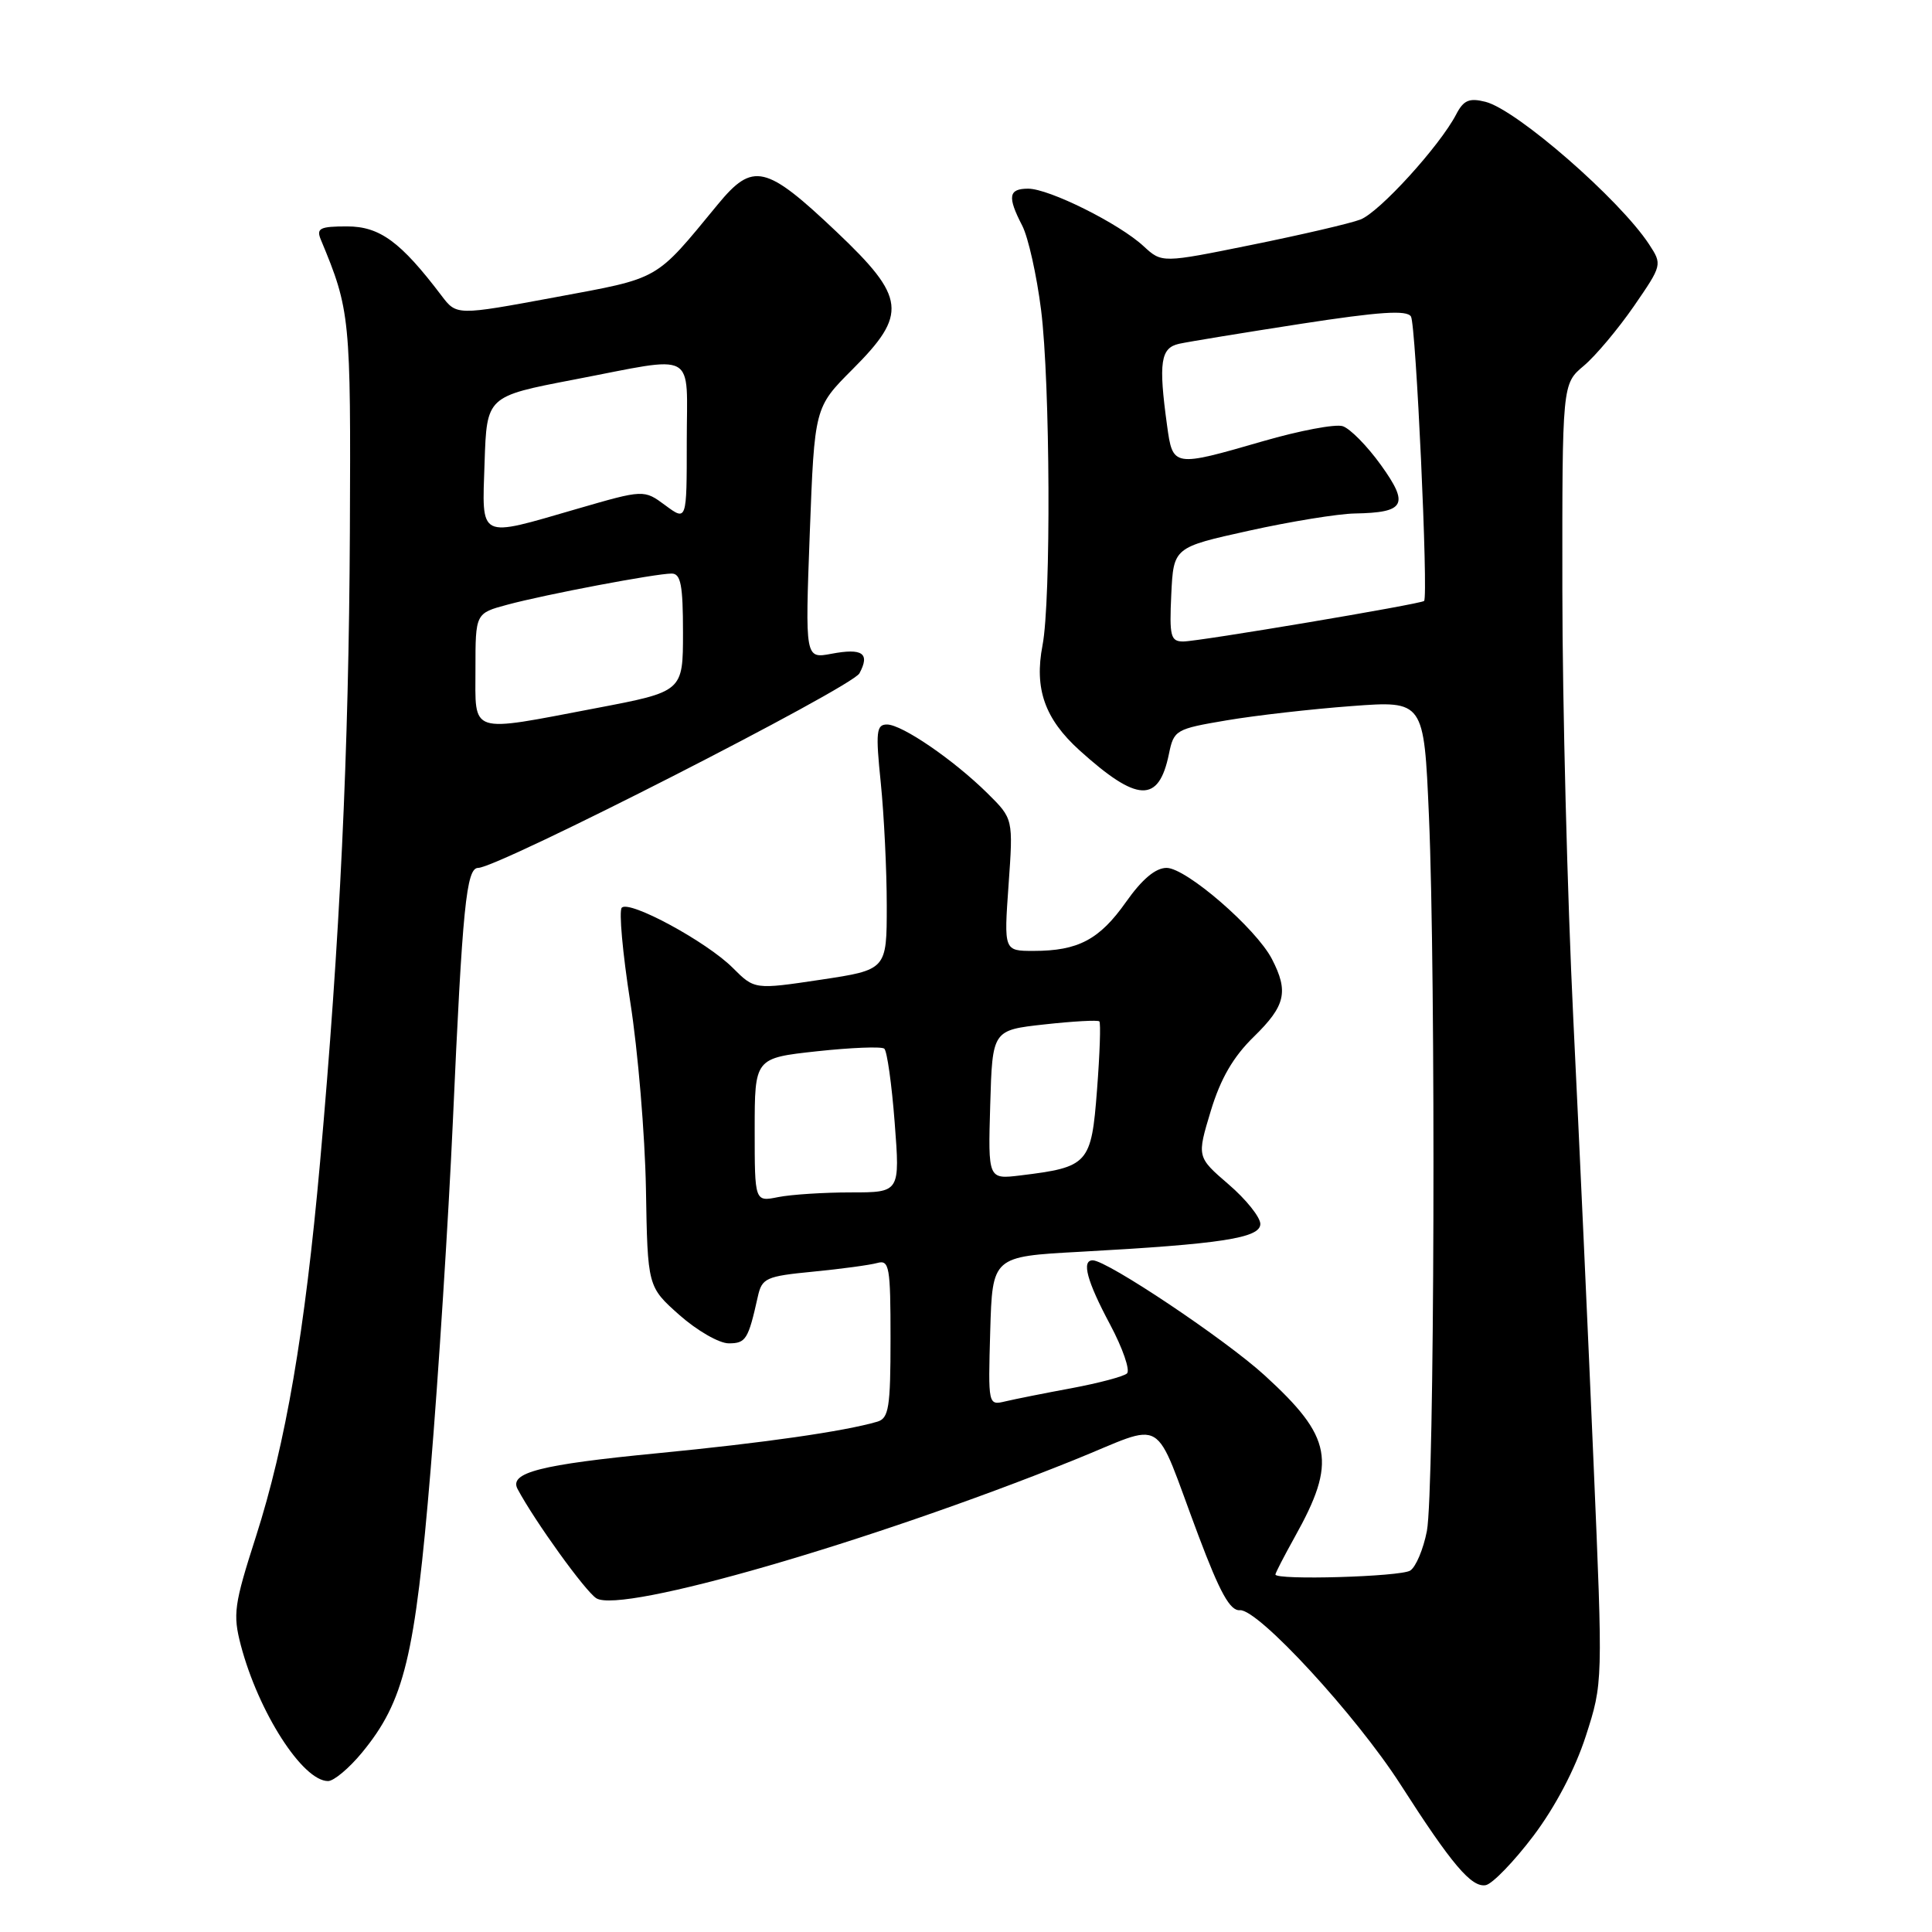 <?xml version="1.0" encoding="UTF-8" standalone="no"?>
<!DOCTYPE svg PUBLIC "-//W3C//DTD SVG 1.1//EN" "http://www.w3.org/Graphics/SVG/1.1/DTD/svg11.dtd" >
<svg xmlns="http://www.w3.org/2000/svg" xmlns:xlink="http://www.w3.org/1999/xlink" version="1.1" viewBox="0 0 256 256">
 <g >
 <path fill="currentColor"
d=" M 203.18 243.27 C 206.09 239.41 208.72 234.40 210.13 230.03 C 212.40 222.99 212.40 222.99 211.15 193.75 C 210.47 177.66 209.26 151.22 208.47 135.00 C 207.68 118.78 207.03 93.21 207.02 78.19 C 207.00 50.87 207.00 50.87 209.86 48.47 C 211.43 47.15 214.41 43.59 216.50 40.57 C 220.25 35.12 220.27 35.06 218.51 32.37 C 214.60 26.41 200.96 14.53 196.83 13.49 C 194.68 12.95 193.93 13.27 192.95 15.16 C 190.75 19.37 182.76 28.14 180.26 29.09 C 178.91 29.61 172.44 31.11 165.88 32.44 C 153.96 34.86 153.96 34.86 151.54 32.63 C 148.31 29.63 139.01 25.00 136.24 25.00 C 133.63 25.00 133.46 26.05 135.45 29.90 C 136.25 31.45 137.37 36.48 137.95 41.08 C 139.16 50.72 139.28 79.59 138.14 85.50 C 137.03 91.26 138.43 95.25 143.05 99.43 C 150.72 106.35 153.54 106.47 154.89 99.90 C 155.54 96.73 155.78 96.59 162.53 95.45 C 166.36 94.80 173.82 93.95 179.09 93.56 C 188.68 92.84 188.68 92.84 189.34 108.08 C 190.27 129.64 190.08 197.64 189.07 202.87 C 188.60 205.28 187.61 207.63 186.86 208.11 C 185.57 208.93 169.00 209.41 169.00 208.63 C 169.00 208.42 170.15 206.20 171.55 203.68 C 177.15 193.66 176.56 190.45 167.57 182.24 C 162.36 177.48 146.70 167.00 144.79 167.00 C 143.28 167.00 144.02 169.75 147.08 175.48 C 148.77 178.65 149.78 181.58 149.33 181.99 C 148.87 182.40 145.57 183.27 142.00 183.94 C 138.43 184.60 134.47 185.39 133.21 185.69 C 130.93 186.23 130.93 186.20 131.21 176.37 C 131.50 166.50 131.50 166.50 143.08 165.87 C 161.86 164.84 167.00 164.05 167.00 162.18 C 167.00 161.29 165.11 158.92 162.79 156.93 C 158.59 153.31 158.59 153.31 160.43 147.22 C 161.73 142.92 163.41 140.03 166.14 137.37 C 170.34 133.27 170.77 131.40 168.54 127.08 C 166.44 123.02 157.17 115.00 154.58 115.00 C 153.11 115.00 151.33 116.50 149.20 119.52 C 145.68 124.51 142.86 126.00 136.95 126.00 C 133.02 126.00 133.02 126.00 133.64 117.25 C 134.26 108.50 134.26 108.50 130.88 105.15 C 126.37 100.69 119.52 96.00 117.53 96.00 C 116.12 96.00 116.01 96.96 116.71 103.75 C 117.14 108.01 117.50 115.33 117.50 120.00 C 117.50 128.50 117.50 128.50 108.74 129.82 C 99.98 131.13 99.98 131.13 97.09 128.24 C 93.63 124.78 83.42 119.25 82.39 120.27 C 81.99 120.67 82.50 126.29 83.51 132.75 C 84.53 139.21 85.46 150.35 85.59 157.50 C 85.81 170.50 85.81 170.50 90.03 174.25 C 92.36 176.31 95.29 178.00 96.56 178.00 C 98.83 178.00 99.15 177.49 100.41 171.83 C 100.96 169.35 101.47 169.11 107.75 168.50 C 111.46 168.14 115.29 167.62 116.25 167.35 C 117.84 166.91 118.00 167.85 118.00 177.37 C 118.00 186.50 117.77 187.93 116.25 188.38 C 111.83 189.67 101.24 191.19 87.13 192.56 C 71.56 194.07 67.43 195.13 68.58 197.30 C 70.86 201.57 77.56 210.87 79.02 211.78 C 82.36 213.86 115.16 204.38 142.19 193.51 C 154.84 188.43 152.63 187.10 158.81 203.50 C 161.65 211.04 162.99 213.47 164.29 213.36 C 166.69 213.17 179.68 227.27 185.59 236.48 C 192.37 247.06 194.99 250.15 196.88 249.79 C 197.76 249.61 200.60 246.68 203.18 243.27 Z  M 47.95 232.25 C 53.58 225.42 54.99 219.60 57.06 194.73 C 58.10 182.21 59.42 161.51 60.00 148.73 C 61.28 120.10 61.79 115.00 63.36 115.00 C 66.00 115.00 112.89 91.08 113.88 89.22 C 115.31 86.56 114.29 85.85 110.16 86.63 C 106.68 87.28 106.68 87.28 107.30 70.63 C 107.93 53.98 107.93 53.98 112.96 48.94 C 120.29 41.61 120.04 39.44 110.86 30.73 C 101.46 21.82 99.77 21.43 95.11 27.09 C 86.69 37.31 87.63 36.77 73.50 39.40 C 60.50 41.81 60.50 41.81 58.50 39.17 C 53.09 32.03 50.32 30.00 45.99 30.00 C 42.38 30.00 41.89 30.25 42.51 31.75 C 46.41 41.12 46.49 41.99 46.36 70.50 C 46.22 99.72 45.05 124.41 42.41 154.00 C 40.39 176.56 37.86 191.28 33.91 203.61 C 31.01 212.64 30.84 213.89 31.91 218.00 C 34.25 226.88 40.10 236.00 43.47 236.00 C 44.23 236.00 46.25 234.31 47.95 232.25 Z  M 100.00 149.73 C 100.00 140.20 100.00 140.20 108.25 139.30 C 112.79 138.81 116.80 138.65 117.17 138.95 C 117.54 139.25 118.16 143.66 118.55 148.75 C 119.26 158.00 119.26 158.00 112.75 158.00 C 109.18 158.00 104.84 158.28 103.12 158.62 C 100.00 159.25 100.00 159.25 100.00 149.73 Z  M 131.21 146.38 C 131.50 136.50 131.50 136.50 138.40 135.74 C 142.20 135.32 145.47 135.14 145.67 135.34 C 145.87 135.54 145.73 139.63 145.36 144.43 C 144.61 154.23 144.23 154.65 135.21 155.75 C 130.92 156.27 130.92 156.27 131.21 146.38 Z  M 155.20 78.77 C 155.50 72.53 155.50 72.53 165.50 70.32 C 171.00 69.10 177.30 68.08 179.50 68.04 C 186.19 67.92 186.76 66.88 182.98 61.62 C 181.17 59.10 178.89 56.78 177.91 56.47 C 176.94 56.16 172.19 57.06 167.36 58.46 C 155.44 61.91 155.40 61.91 154.64 56.36 C 153.49 48.00 153.78 46.09 156.25 45.55 C 157.49 45.28 164.74 44.09 172.37 42.91 C 182.80 41.30 186.42 41.06 186.96 41.94 C 187.62 43.00 189.28 79.05 188.70 79.63 C 188.29 80.04 158.82 85.00 156.79 85.00 C 155.11 85.00 154.94 84.32 155.20 78.77 Z  M 63.00 88.63 C 63.00 81.26 63.00 81.26 67.25 80.12 C 72.30 78.76 86.87 76.00 89.00 76.00 C 90.21 76.00 90.50 77.54 90.50 83.82 C 90.50 91.64 90.50 91.64 79.00 93.83 C 61.98 97.07 63.00 97.40 63.00 88.63 Z  M 64.21 61.26 C 64.50 52.52 64.50 52.52 76.00 50.31 C 92.61 47.13 91.00 46.24 91.00 58.53 C 91.00 69.06 91.00 69.06 88.16 66.96 C 85.32 64.86 85.32 64.86 76.45 67.43 C 63.24 71.26 63.87 71.58 64.21 61.26 Z "/>
</g>
</svg>